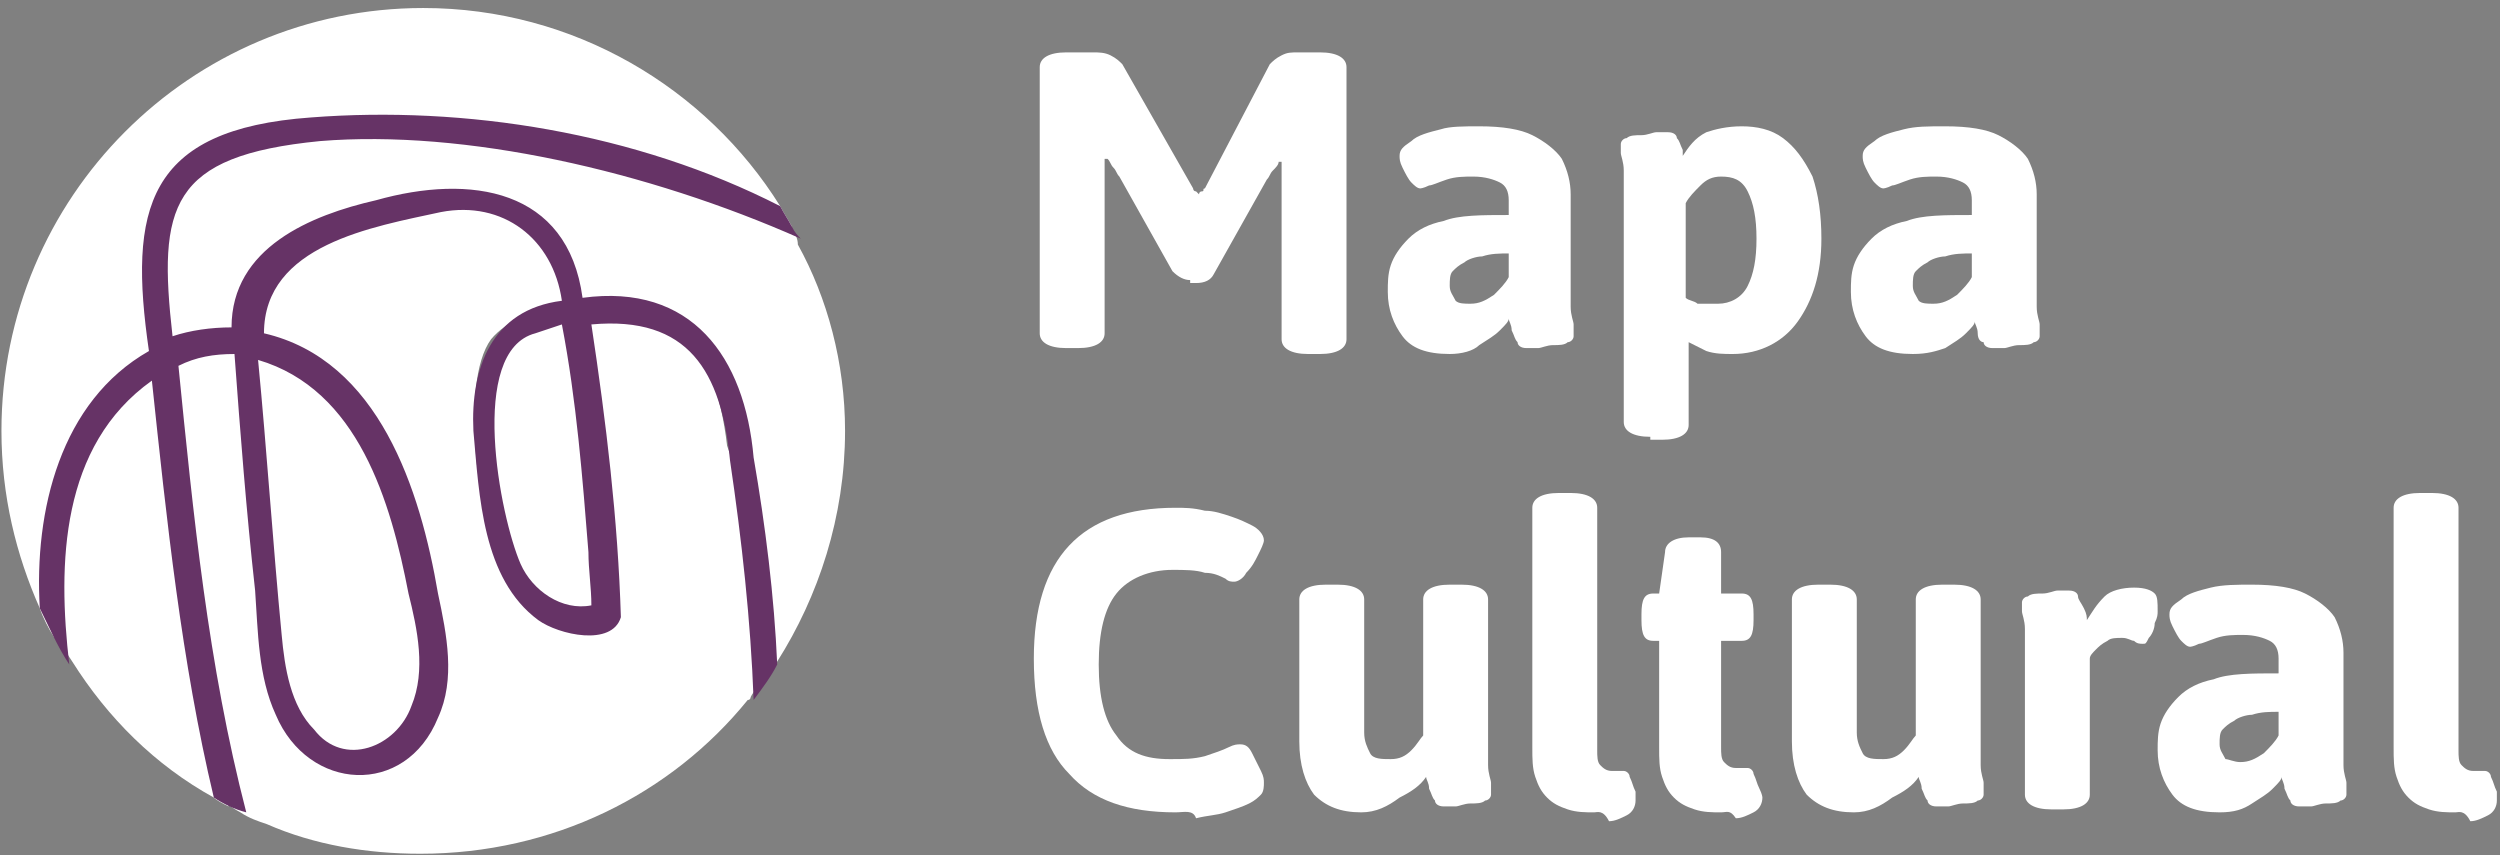 <svg width="269" height="92" viewBox="0 0 269 92" fill="none" xmlns="http://www.w3.org/2000/svg">
<rect x="0" y="0" width="269" height="92" fill="#808080" stroke="none"/>
<g clip-path="url(#clip0)">
<path d="M128.062 30.136C127.427 30.136 126.792 29.818 126.157 29.181L120.444 19C120.127 18.681 120.127 18.363 119.81 18.045C119.492 17.727 119.492 17.409 119.175 17.091H118.857C118.857 17.409 118.857 17.727 118.857 18.045C118.857 18.363 118.857 18.681 118.857 19.318V35.863C118.857 36.818 117.905 37.454 116.001 37.454H114.731C112.827 37.454 111.875 36.818 111.875 35.863V7.227C111.875 6.272 112.827 5.636 114.731 5.636H117.588C118.223 5.636 118.857 5.636 119.492 5.954C120.127 6.272 120.444 6.591 120.762 6.909L128.379 20.272C128.379 20.272 128.379 20.591 128.696 20.591L129.014 20.909C129.014 20.909 129.014 20.591 129.331 20.591C129.648 20.591 129.331 20.272 129.648 20.272L136.631 6.909C136.948 6.591 137.266 6.272 137.9 5.954C138.535 5.636 138.853 5.636 139.805 5.636H142.026C143.931 5.636 144.883 6.272 144.883 7.227V36.5C144.883 37.454 143.931 38.091 142.026 38.091H140.757C138.853 38.091 137.9 37.454 137.9 36.5V19.636C137.9 19.318 137.9 19 137.9 18.363C137.9 18.045 137.9 17.727 137.9 17.409H137.583C137.583 17.727 137.266 18.045 136.948 18.363C136.631 18.681 136.631 19 136.313 19.318L130.601 29.5C130.283 30.136 129.648 30.454 128.696 30.454H128.062V30.136Z" fill="white"/>
<path d="M155.991 38.09C153.452 38.09 151.865 37.454 150.913 36.181C149.961 34.909 149.326 33.318 149.326 31.409C149.326 30.454 149.326 29.5 149.644 28.545C149.961 27.59 150.596 26.636 151.548 25.681C152.5 24.727 153.77 24.09 155.356 23.772C156.943 23.136 159.482 23.136 162.339 23.136V21.545C162.339 20.59 162.022 19.954 161.387 19.636C160.752 19.318 159.8 19 158.53 19C157.578 19 156.626 19 155.674 19.318C154.722 19.636 154.087 19.954 153.77 19.954C153.135 20.272 152.817 20.272 152.817 20.272C152.5 20.272 152.183 19.954 151.865 19.636C151.548 19.318 151.23 18.681 150.913 18.045C150.596 17.409 150.596 17.09 150.596 16.772C150.596 16.136 150.913 15.818 151.865 15.181C152.5 14.545 153.77 14.227 155.039 13.909C155.991 13.591 157.578 13.591 159.165 13.591C161.704 13.591 163.608 13.909 164.878 14.545C166.147 15.181 167.417 16.136 168.052 17.09C168.687 18.363 169.004 19.636 169.004 20.909V29.5C169.004 31.09 169.004 32.363 169.004 33C169.004 33.954 169.321 34.59 169.321 34.909C169.321 35.227 169.321 35.545 169.321 36.181C169.321 36.5 169.004 36.818 168.687 36.818C168.369 37.136 167.734 37.136 167.1 37.136C166.465 37.136 165.83 37.454 165.513 37.454C164.878 37.454 164.561 37.454 164.243 37.454C163.608 37.454 163.291 37.136 163.291 36.818C162.974 36.5 162.974 36.181 162.656 35.545C162.656 34.909 162.339 34.59 162.339 34.272C162.339 34.59 162.022 34.909 161.387 35.545C160.752 36.181 160.117 36.5 159.165 37.136C158.53 37.772 157.261 38.09 155.991 38.09ZM158.213 32.681C159.165 32.681 159.8 32.363 160.752 31.727C161.387 31.09 162.022 30.454 162.339 29.818V27.272C161.387 27.272 160.435 27.272 159.482 27.59C158.848 27.59 157.896 27.909 157.578 28.227C156.943 28.545 156.626 28.863 156.309 29.181C155.991 29.5 155.991 30.136 155.991 30.772C155.991 31.409 156.309 31.727 156.626 32.363C156.943 32.681 157.578 32.681 158.213 32.681Z" fill="white"/>
<path d="M177.573 47C175.669 47 174.717 46.363 174.717 45.409V21.863C174.717 20.272 174.717 19.318 174.717 18.363C174.717 17.409 174.399 16.772 174.399 16.454C174.399 16.136 174.399 15.818 174.399 15.5C174.399 15.181 174.717 14.863 175.034 14.863C175.352 14.545 175.986 14.545 176.621 14.545C177.256 14.545 177.891 14.227 178.208 14.227C178.843 14.227 179.16 14.227 179.478 14.227C180.112 14.227 180.43 14.545 180.43 14.863C180.747 15.181 180.747 15.5 181.064 16.136C181.064 16.136 181.064 16.454 181.064 16.772C181.699 15.818 182.334 14.863 183.604 14.227C184.556 13.909 185.825 13.591 187.412 13.591C188.999 13.591 190.586 13.909 191.856 14.863C193.125 15.818 194.077 17.09 195.029 19C195.664 20.909 195.982 23.136 195.982 25.681C195.982 29.5 195.029 32.363 193.442 34.59C191.856 36.818 189.316 38.09 186.46 38.09C185.508 38.09 184.556 38.09 183.604 37.772C182.969 37.454 182.334 37.136 181.699 36.818V45.727C181.699 46.681 180.747 47.318 178.843 47.318H177.573V47ZM184.873 32.681C186.143 32.681 187.412 32.045 188.047 30.772C188.682 29.5 188.999 27.909 188.999 25.681C188.999 23.454 188.682 21.863 188.047 20.59C187.412 19.318 186.46 19 185.19 19C184.238 19 183.604 19.318 182.969 19.954C182.334 20.59 181.699 21.227 181.382 21.863V32.045C181.699 32.363 182.334 32.363 182.651 32.681C183.286 32.681 183.921 32.681 184.873 32.681Z" fill="white"/>
<path d="M205.82 38.09C203.281 38.09 201.694 37.454 200.742 36.181C199.79 34.909 199.155 33.318 199.155 31.409C199.155 30.454 199.155 29.5 199.473 28.545C199.79 27.59 200.425 26.636 201.377 25.681C202.329 24.727 203.599 24.09 205.186 23.772C206.772 23.136 209.312 23.136 212.168 23.136V21.545C212.168 20.59 211.851 19.954 211.216 19.636C210.581 19.318 209.629 19 208.359 19C207.407 19 206.455 19 205.503 19.318C204.551 19.636 203.916 19.954 203.599 19.954C202.964 20.272 202.646 20.272 202.646 20.272C202.329 20.272 202.012 19.954 201.694 19.636C201.377 19.318 201.06 18.681 200.742 18.045C200.425 17.409 200.425 17.09 200.425 16.772C200.425 16.136 200.742 15.818 201.694 15.181C202.329 14.545 203.599 14.227 204.868 13.909C206.138 13.591 207.407 13.591 209.312 13.591C211.851 13.591 213.755 13.909 215.024 14.545C216.294 15.181 217.564 16.136 218.198 17.09C218.833 18.363 219.15 19.636 219.15 20.909V29.5C219.15 31.09 219.15 32.363 219.15 33C219.15 33.954 219.468 34.59 219.468 34.909C219.468 35.227 219.468 35.545 219.468 36.181C219.468 36.5 219.15 36.818 218.833 36.818C218.516 37.136 217.881 37.136 217.246 37.136C216.611 37.136 215.977 37.454 215.659 37.454C215.024 37.454 214.707 37.454 214.39 37.454C213.755 37.454 213.438 37.136 213.438 36.818C213.12 36.818 212.803 36.5 212.803 35.863C212.803 35.227 212.485 34.909 212.485 34.59C212.485 34.909 212.168 35.227 211.533 35.863C210.898 36.5 210.264 36.818 209.312 37.454C208.359 37.772 207.407 38.09 205.82 38.09ZM208.042 32.681C208.994 32.681 209.629 32.363 210.581 31.727C211.216 31.09 211.851 30.454 212.168 29.818V27.272C211.216 27.272 210.264 27.272 209.312 27.59C208.677 27.59 207.725 27.909 207.407 28.227C206.772 28.545 206.455 28.863 206.138 29.181C205.82 29.5 205.82 30.136 205.82 30.772C205.82 31.409 206.138 31.727 206.455 32.363C206.772 32.681 207.407 32.681 208.042 32.681Z" fill="white"/>
<path d="M126.475 87.409C121.396 87.409 117.588 86.136 115.049 83.272C112.51 80.727 111.24 76.591 111.24 70.863C111.24 60.045 116.318 54.636 126.475 54.636C127.427 54.636 128.379 54.636 129.648 54.954C130.601 54.954 131.553 55.272 132.505 55.59C133.457 55.909 134.092 56.227 134.727 56.545C135.361 56.863 135.996 57.5 135.996 58.136C135.996 58.454 135.679 59.09 135.361 59.727C135.044 60.363 134.727 61 134.092 61.636C133.774 62.272 133.14 62.59 132.822 62.59C132.505 62.59 132.188 62.59 131.87 62.272C131.235 61.954 130.601 61.636 129.648 61.636C128.696 61.318 127.427 61.318 126.157 61.318C123.618 61.318 121.396 62.272 120.127 63.863C118.857 65.454 118.223 68 118.223 71.5C118.223 75 118.857 77.545 120.127 79.136C121.396 81.045 123.301 81.681 125.84 81.681C127.427 81.681 128.379 81.681 129.648 81.363C130.601 81.045 131.553 80.727 132.188 80.409C132.822 80.091 133.14 80.091 133.457 80.091C134.092 80.091 134.409 80.409 134.727 81.045C135.044 81.681 135.361 82.318 135.679 82.954C135.996 83.591 135.996 83.909 135.996 84.227C135.996 84.545 135.996 85.181 135.679 85.5C135.361 85.818 135.044 86.136 134.409 86.454C133.774 86.772 132.822 87.091 131.87 87.409C130.918 87.727 129.966 87.727 128.696 88.045C128.379 87.091 127.427 87.409 126.475 87.409Z" fill="white"/>
<path d="M146.47 87.409C144.248 87.409 142.661 86.772 141.392 85.5C140.439 84.227 139.805 82.318 139.805 79.772V64.5C139.805 63.545 140.757 62.909 142.661 62.909H143.931C145.835 62.909 146.787 63.545 146.787 64.5V78.818C146.787 79.772 147.105 80.409 147.422 81.045C147.739 81.681 148.691 81.681 149.644 81.681C150.596 81.681 151.23 81.363 151.865 80.727C152.5 80.091 152.817 79.454 153.135 79.136V64.5C153.135 63.545 154.087 62.909 155.991 62.909H157.261C159.165 62.909 160.117 63.545 160.117 64.5V78.818C160.117 80.409 160.117 81.681 160.117 82.318C160.117 83.272 160.435 83.909 160.435 84.227C160.435 84.545 160.435 84.863 160.435 85.5C160.435 85.818 160.117 86.136 159.8 86.136C159.482 86.454 158.848 86.454 158.213 86.454C157.578 86.454 156.943 86.772 156.626 86.772C155.991 86.772 155.674 86.772 155.356 86.772C154.722 86.772 154.404 86.454 154.404 86.136C154.087 85.818 154.087 85.5 153.77 84.863C153.77 84.227 153.452 83.909 153.452 83.591C152.817 84.545 151.865 85.181 150.596 85.818C149.326 86.772 148.057 87.409 146.47 87.409Z" fill="white"/>
<path d="M171.543 87.409C170.591 87.409 169.639 87.409 168.687 87.091C167.734 86.772 167.1 86.454 166.465 85.818C165.83 85.181 165.513 84.545 165.195 83.591C164.878 82.636 164.878 81.681 164.878 80.409V54.636C164.878 53.681 165.83 53.045 167.734 53.045H169.004C170.908 53.045 171.86 53.681 171.86 54.636V80.727C171.86 81.363 171.86 82 172.178 82.318C172.495 82.636 172.813 82.954 173.447 82.954C173.765 82.954 173.765 82.954 174.082 82.954C174.399 82.954 174.399 82.954 174.717 82.954C175.034 82.954 175.352 83.272 175.352 83.591C175.669 84.227 175.669 84.545 175.986 85.181C175.986 85.818 175.986 86.136 175.986 86.136C175.986 86.772 175.669 87.409 175.034 87.727C174.399 88.045 173.765 88.363 173.13 88.363C172.495 87.091 171.86 87.409 171.543 87.409Z" fill="white"/>
<path d="M185.19 87.409C184.238 87.409 183.286 87.409 182.334 87.091C181.382 86.772 180.747 86.454 180.112 85.818C179.478 85.181 179.16 84.545 178.843 83.591C178.525 82.636 178.525 81.681 178.525 80.409V68.954H177.891C176.938 68.954 176.621 68.318 176.621 66.727V66.091C176.621 64.5 176.938 63.863 177.891 63.863H178.525L179.16 59.409C179.16 58.454 180.112 57.818 181.699 57.818H182.969C184.556 57.818 185.19 58.454 185.19 59.409V63.863H187.412C188.364 63.863 188.682 64.5 188.682 66.091V66.727C188.682 68.318 188.364 68.954 187.412 68.954H185.19V80.409C185.19 81.045 185.19 81.681 185.508 82C185.825 82.318 186.143 82.636 186.777 82.636C187.095 82.636 187.095 82.636 187.412 82.636C187.73 82.636 187.73 82.636 188.047 82.636C188.364 82.636 188.682 82.954 188.682 83.272C188.999 83.909 188.999 84.227 189.316 84.863C189.634 85.5 189.634 85.818 189.634 85.818C189.634 86.454 189.316 87.091 188.682 87.409C188.047 87.727 187.412 88.045 186.777 88.045C186.143 87.091 185.825 87.409 185.19 87.409Z" fill="white"/>
<path d="M199.473 87.409C197.251 87.409 195.664 86.772 194.395 85.5C193.442 84.227 192.808 82.318 192.808 79.772V64.5C192.808 63.545 193.76 62.909 195.664 62.909H196.934C198.838 62.909 199.79 63.545 199.79 64.5V78.818C199.79 79.772 200.107 80.409 200.425 81.045C200.742 81.681 201.694 81.681 202.646 81.681C203.599 81.681 204.233 81.363 204.868 80.727C205.503 80.091 205.82 79.454 206.138 79.136V64.5C206.138 63.545 207.09 62.909 208.994 62.909H210.264C212.168 62.909 213.12 63.545 213.12 64.5V78.818C213.12 80.409 213.12 81.681 213.12 82.318C213.12 83.272 213.438 83.909 213.438 84.227C213.438 84.545 213.438 84.863 213.438 85.5C213.438 85.818 213.12 86.136 212.803 86.136C212.485 86.454 211.851 86.454 211.216 86.454C210.581 86.454 209.946 86.772 209.629 86.772C208.994 86.772 208.677 86.772 208.359 86.772C207.725 86.772 207.407 86.454 207.407 86.136C207.09 85.818 207.09 85.5 206.772 84.863C206.772 84.227 206.455 83.909 206.455 83.591C205.82 84.545 204.868 85.181 203.599 85.818C202.329 86.772 201.06 87.409 199.473 87.409Z" fill="white"/>
<path d="M220.737 87.091C218.833 87.091 217.881 86.454 217.881 85.5V71.181C217.881 69.591 217.881 68.636 217.881 67.681C217.881 66.727 217.563 66.091 217.563 65.772C217.563 65.454 217.563 65.136 217.563 64.818C217.563 64.5 217.881 64.181 218.198 64.181C218.516 63.863 219.15 63.863 219.785 63.863C220.42 63.863 221.055 63.545 221.372 63.545C222.007 63.545 222.324 63.545 222.642 63.545C223.276 63.545 223.594 63.863 223.594 64.181C223.594 64.5 223.911 64.818 224.229 65.454C224.546 66.091 224.546 66.409 224.546 66.727C225.181 65.772 225.498 65.136 226.45 64.181C227.085 63.545 228.355 63.227 229.624 63.227C230.894 63.227 231.528 63.545 231.846 63.863C232.163 64.181 232.163 64.818 232.163 65.772C232.163 66.091 232.163 66.409 231.846 67.045C231.846 67.681 231.528 68.318 231.211 68.636C230.894 69.272 230.894 69.272 230.576 69.272C230.259 69.272 229.941 69.272 229.624 68.954C229.307 68.954 228.989 68.636 228.354 68.636C227.72 68.636 227.085 68.636 226.768 68.954C226.133 69.272 225.815 69.591 225.498 69.909C225.181 70.227 224.863 70.545 224.863 70.863V85.5C224.863 86.454 223.911 87.091 222.007 87.091H220.737Z" fill="white"/>
<path d="M238.828 87.409C236.289 87.409 234.702 86.772 233.75 85.5C232.798 84.227 232.163 82.636 232.163 80.727C232.163 79.772 232.163 78.818 232.48 77.863C232.798 76.909 233.433 75.954 234.385 75C235.337 74.045 236.606 73.409 238.193 73.091C239.78 72.454 242.319 72.454 245.176 72.454V70.863C245.176 69.909 244.858 69.272 244.224 68.954C243.589 68.636 242.637 68.318 241.367 68.318C240.415 68.318 239.463 68.318 238.511 68.636C237.559 68.954 236.924 69.272 236.606 69.272C235.972 69.591 235.654 69.591 235.654 69.591C235.337 69.591 235.02 69.272 234.702 68.954C234.385 68.636 234.067 68 233.75 67.363C233.433 66.727 233.433 66.409 233.433 66.091C233.433 65.454 233.75 65.136 234.702 64.5C235.337 63.863 236.606 63.545 237.876 63.227C239.146 62.909 240.732 62.909 242.319 62.909C244.858 62.909 246.763 63.227 248.032 63.863C249.302 64.5 250.571 65.454 251.206 66.409C251.841 67.681 252.158 68.954 252.158 70.227V78.818C252.158 80.409 252.158 81.681 252.158 82.318C252.158 83.272 252.476 83.909 252.476 84.227C252.476 84.545 252.476 84.863 252.476 85.5C252.476 85.818 252.158 86.136 251.841 86.136C251.523 86.454 250.889 86.454 250.254 86.454C249.619 86.454 248.984 86.772 248.667 86.772C248.032 86.772 247.715 86.772 247.398 86.772C246.763 86.772 246.445 86.454 246.445 86.136C246.128 85.818 246.128 85.5 245.811 84.863C245.811 84.227 245.493 83.909 245.493 83.591C245.493 83.909 245.176 84.227 244.541 84.863C243.906 85.5 243.272 85.818 242.319 86.454C241.367 87.091 240.415 87.409 238.828 87.409ZM241.05 82C242.002 82 242.637 81.681 243.589 81.045C244.224 80.409 244.858 79.772 245.176 79.136V76.591C244.224 76.591 243.272 76.591 242.319 76.909C241.685 76.909 240.732 77.227 240.415 77.545C239.78 77.863 239.463 78.181 239.146 78.5C238.828 78.818 238.828 79.454 238.828 80.091C238.828 80.727 239.146 81.045 239.463 81.681C239.78 81.681 240.415 82 241.05 82Z" fill="white"/>
<path d="M264.219 87.409C263.267 87.409 262.314 87.409 261.362 87.091C260.41 86.772 259.775 86.454 259.141 85.818C258.506 85.181 258.188 84.545 257.871 83.591C257.554 82.636 257.554 81.681 257.554 80.409V54.636C257.554 53.681 258.506 53.045 260.41 53.045H261.68C263.584 53.045 264.536 53.681 264.536 54.636V80.727C264.536 81.363 264.536 82 264.854 82.318C265.171 82.636 265.488 82.954 266.123 82.954C266.44 82.954 266.44 82.954 266.758 82.954C267.075 82.954 267.075 82.954 267.393 82.954C267.71 82.954 268.027 83.272 268.027 83.591C268.345 84.227 268.345 84.545 268.662 85.181C268.662 85.818 268.662 86.136 268.662 86.136C268.662 86.772 268.345 87.409 267.71 87.727C267.075 88.045 266.44 88.363 265.806 88.363C265.171 87.091 264.536 87.409 264.219 87.409Z" fill="white"/>
<path d="M85.215 24.409C75.059 19 63.633 15.5 52.207 14.227C46.494 13.591 40.464 13.591 34.751 13.909C29.99 14.227 22.373 14.227 19.517 18.363C19.199 18.681 18.882 19 18.564 19.318C18.564 19.954 18.247 20.272 17.93 20.591C17.93 20.909 17.612 21.545 17.612 21.863C16.978 24.091 16.66 26.318 16.66 28.863C16.66 29.181 16.66 29.5 16.66 29.818C16.66 30.136 16.66 30.454 16.66 30.454C16.66 30.772 16.66 30.772 16.66 31.091C16.66 31.409 16.66 31.727 16.66 32.045C16.66 32.363 16.66 33 16.66 33.318C16.66 33.636 16.66 33.954 16.66 34.272C16.66 34.591 16.66 34.909 16.66 35.227C16.66 35.545 16.66 36.181 16.66 36.5C16.66 37.136 16.66 37.772 16.978 38.09C16.978 38.727 16.66 39.045 16.025 39.363C11.899 41.909 8.726 46.363 7.139 51.136C5.234 56.863 5.234 62.59 5.869 68.636C5.234 67.681 4.6 66.409 4.282 65.454C1.743 59.727 0.156 53.363 0.156 46.363C0.156 21.227 20.469 0.863 45.542 0.863C61.729 0.863 76.011 9.454 83.945 22.181C84.263 22.818 84.898 23.772 85.215 24.409Z" fill="white"/>
<path d="M90.928 46.363C90.928 55.591 88.071 64.181 83.628 71.181C83.311 71.818 82.676 72.454 82.359 73.091C82.041 63.863 80.454 53.045 79.819 48.272C79.185 43.181 77.598 37.454 73.154 34.591C70.933 33 66.172 32.681 62.046 33.318C61.411 29.818 60.459 26.318 57.92 24.091C53.159 19.318 45.225 21.227 38.877 23.136C35.068 24.409 30.625 26 28.403 29.5C27.134 31.727 26.816 34.272 26.816 36.818C26.499 36.818 26.182 36.818 25.864 36.818C23.008 36.5 20.469 37.136 17.93 38.409C17.93 37.772 17.93 37.136 17.612 36.818C17.612 36.5 17.612 36.181 17.612 35.545C17.612 35.227 17.612 34.909 17.612 34.591C17.612 34.272 17.612 33.954 17.612 33.636C17.612 33.318 17.612 32.681 17.612 32.363C17.612 32.045 17.612 31.727 17.612 31.409C17.612 31.091 17.612 31.091 17.612 30.772C17.612 30.454 17.612 30.136 17.612 30.136C17.612 29.818 17.612 29.5 17.612 29.181C17.612 26.954 17.93 24.409 18.564 22.181C18.564 21.863 18.882 21.227 18.882 20.909C18.247 20.272 18.564 19.954 18.564 19.318C18.882 19 19.199 18.681 19.517 18.363C22.69 14.227 29.99 14.227 34.751 13.909C40.464 13.272 46.494 13.591 52.207 14.227C63.633 15.5 75.059 19 85.215 24.727C85.532 25.045 85.85 25.681 85.85 26.318C89.023 32.045 90.928 39.045 90.928 46.363Z" fill="white"/>
<path d="M24.595 86.772C23.96 86.454 23.325 86.136 23.008 85.818C16.66 82.318 11.582 77.227 7.773 71.181C7.138 70.227 6.504 69.272 6.186 68.318C5.552 62.59 5.552 56.545 7.456 50.818C9.043 46.045 12.217 41.59 16.343 39.045C16.66 38.727 17.295 38.409 17.612 38.409C17.612 39.045 17.612 39.681 17.93 40.318C18.882 47.954 19.199 55.59 20.468 63.227C20.786 67.363 22.373 78.181 24.595 86.772Z" fill="white"/>
<path d="M82.041 73.091C81.724 73.727 81.089 74.363 80.772 75C80.772 75 80.772 75.318 80.454 75.318C72.202 85.5 59.507 91.863 45.225 91.863C39.512 91.863 33.799 90.909 28.721 88.681C27.769 88.363 26.816 88.045 25.864 87.409C25.23 87.091 24.912 86.772 24.277 86.454C22.056 77.863 20.469 67.045 19.834 62.909C18.564 55.272 18.247 47.636 17.295 40C17.295 39.363 17.295 38.727 16.977 38.09C19.517 36.818 22.056 36.181 24.912 36.5C25.23 36.5 25.547 36.5 25.864 36.5C25.864 37.772 25.864 39.045 26.182 40C26.816 48.909 27.769 58.136 28.403 67.045C28.721 70.227 29.038 73.727 30.308 76.591C31.895 79.454 34.751 82 37.925 81.681C41.733 81.363 44.59 78.181 45.225 74.363C46.177 70.863 45.225 67.045 44.59 63.545C43.32 57.5 42.051 51.454 38.877 46.363C36.02 41.272 31.26 37.136 25.547 36.5C25.547 33.954 25.864 31.409 27.134 29.181C29.355 25.681 33.481 24.09 37.608 22.818C43.955 20.909 51.89 19 56.65 23.772C59.19 26 60.142 29.5 60.776 33C57.285 33.318 54.429 34.59 52.842 36.5C49.351 41.272 51.572 56.545 54.111 61.636C56.016 65.136 60.459 67.681 63.95 65.772C63.633 55.272 62.363 44.772 60.776 34.272C60.776 33.954 60.776 33.318 60.459 33C64.585 32.363 69.346 33 71.567 34.272C76.011 37.136 77.598 42.545 78.233 47.954C80.137 53.045 81.724 63.863 82.041 73.091Z" fill="white"/>
<path d="M64.903 66.091C61.411 68 56.968 65.454 55.064 61.954C52.207 56.863 49.986 41.591 53.794 36.818C55.381 34.909 58.237 33.636 61.729 33.318C61.729 33.636 62.046 34.272 62.046 34.591C63.633 45.091 64.585 55.591 64.903 66.091Z" fill="white"/>
<path d="M45.859 75C44.907 78.5 42.051 82 38.56 82.318C35.386 82.318 32.212 80.091 30.942 77.227C29.355 74.363 29.038 70.863 29.038 67.681C28.403 58.772 27.451 49.545 26.816 40.636C26.816 39.363 26.499 38.091 26.499 37.136C32.212 38.091 36.973 42.227 39.829 47C43.003 52.409 44.273 58.454 45.542 64.181C46.177 67.681 46.812 71.5 45.859 75Z" fill="white"/>
<path d="M85.215 24.409C84.898 23.772 84.263 22.818 83.946 22.181C68.394 14.227 49.986 11.363 33.482 12.636C15.708 13.909 13.804 22.5 16.026 37.772C6.504 43.181 3.648 54.954 4.283 65.454C5.235 67.363 6.187 69.591 7.456 71.5C6.187 60.681 6.504 47.954 16.343 40.954C17.93 55.909 19.517 71.181 23.008 85.818C23.96 86.454 25.23 87.091 26.499 87.409C22.373 71.5 20.787 55.272 19.2 39.363C21.104 38.409 23.008 38.091 25.23 38.091C25.865 46.681 26.499 54.954 27.451 63.545C27.769 68 27.769 72.772 29.673 76.909C33.164 85.181 43.638 85.818 47.129 77.227C49.034 73.091 48.081 68.318 47.129 63.863C45.225 52.727 40.782 38.727 28.404 35.863C28.404 26.318 40.147 24.409 47.447 22.818C54.112 21.545 59.507 25.681 60.459 32.363C52.842 33.318 50.62 39.681 50.938 46.363C51.573 53.363 51.89 62.272 57.92 66.727C60.142 68.318 65.855 69.591 66.807 66.409C66.49 55.909 65.22 45.409 63.633 34.909C74.107 33.954 77.598 40 78.55 49.545C79.82 58.136 80.772 66.727 81.089 75.318C82.041 74.045 82.994 72.772 83.628 71.5C83.311 64.181 82.359 56.545 81.089 49.227C80.137 38.409 74.424 30.454 62.681 32.045C61.094 20.272 50.62 18.681 40.464 21.545C33.482 23.136 24.913 26.636 24.913 35.227C22.691 35.227 20.469 35.545 18.565 36.181C16.978 22.181 18.247 16.772 34.434 15.181C49.986 13.909 69.663 18.363 86.167 25.681C85.85 25.363 85.533 25.045 85.215 24.409ZM43.955 63.863C44.908 67.681 45.86 72.136 44.273 75.954C42.686 80.409 36.973 82.636 33.799 78.5C31.26 75.954 30.625 71.818 30.308 68.318C29.356 58.454 28.721 48.591 27.769 38.727C38.56 41.909 42.051 54 43.955 63.863ZM63.316 59.409C63.316 61.318 63.633 63.227 63.633 65.136C60.459 65.772 57.285 63.545 56.016 60.681C53.794 55.591 50.303 37.772 57.603 35.863C58.555 35.545 59.507 35.227 60.459 34.909C62.046 43.181 62.681 51.454 63.316 59.409Z" fill="#663366"/>
</g>
<defs>
<clipPath id="clip0">
<rect width="268.506" height="91" fill="white" transform="translate(0.156 0.863)"/>
</clipPath>
</defs>
</svg>

